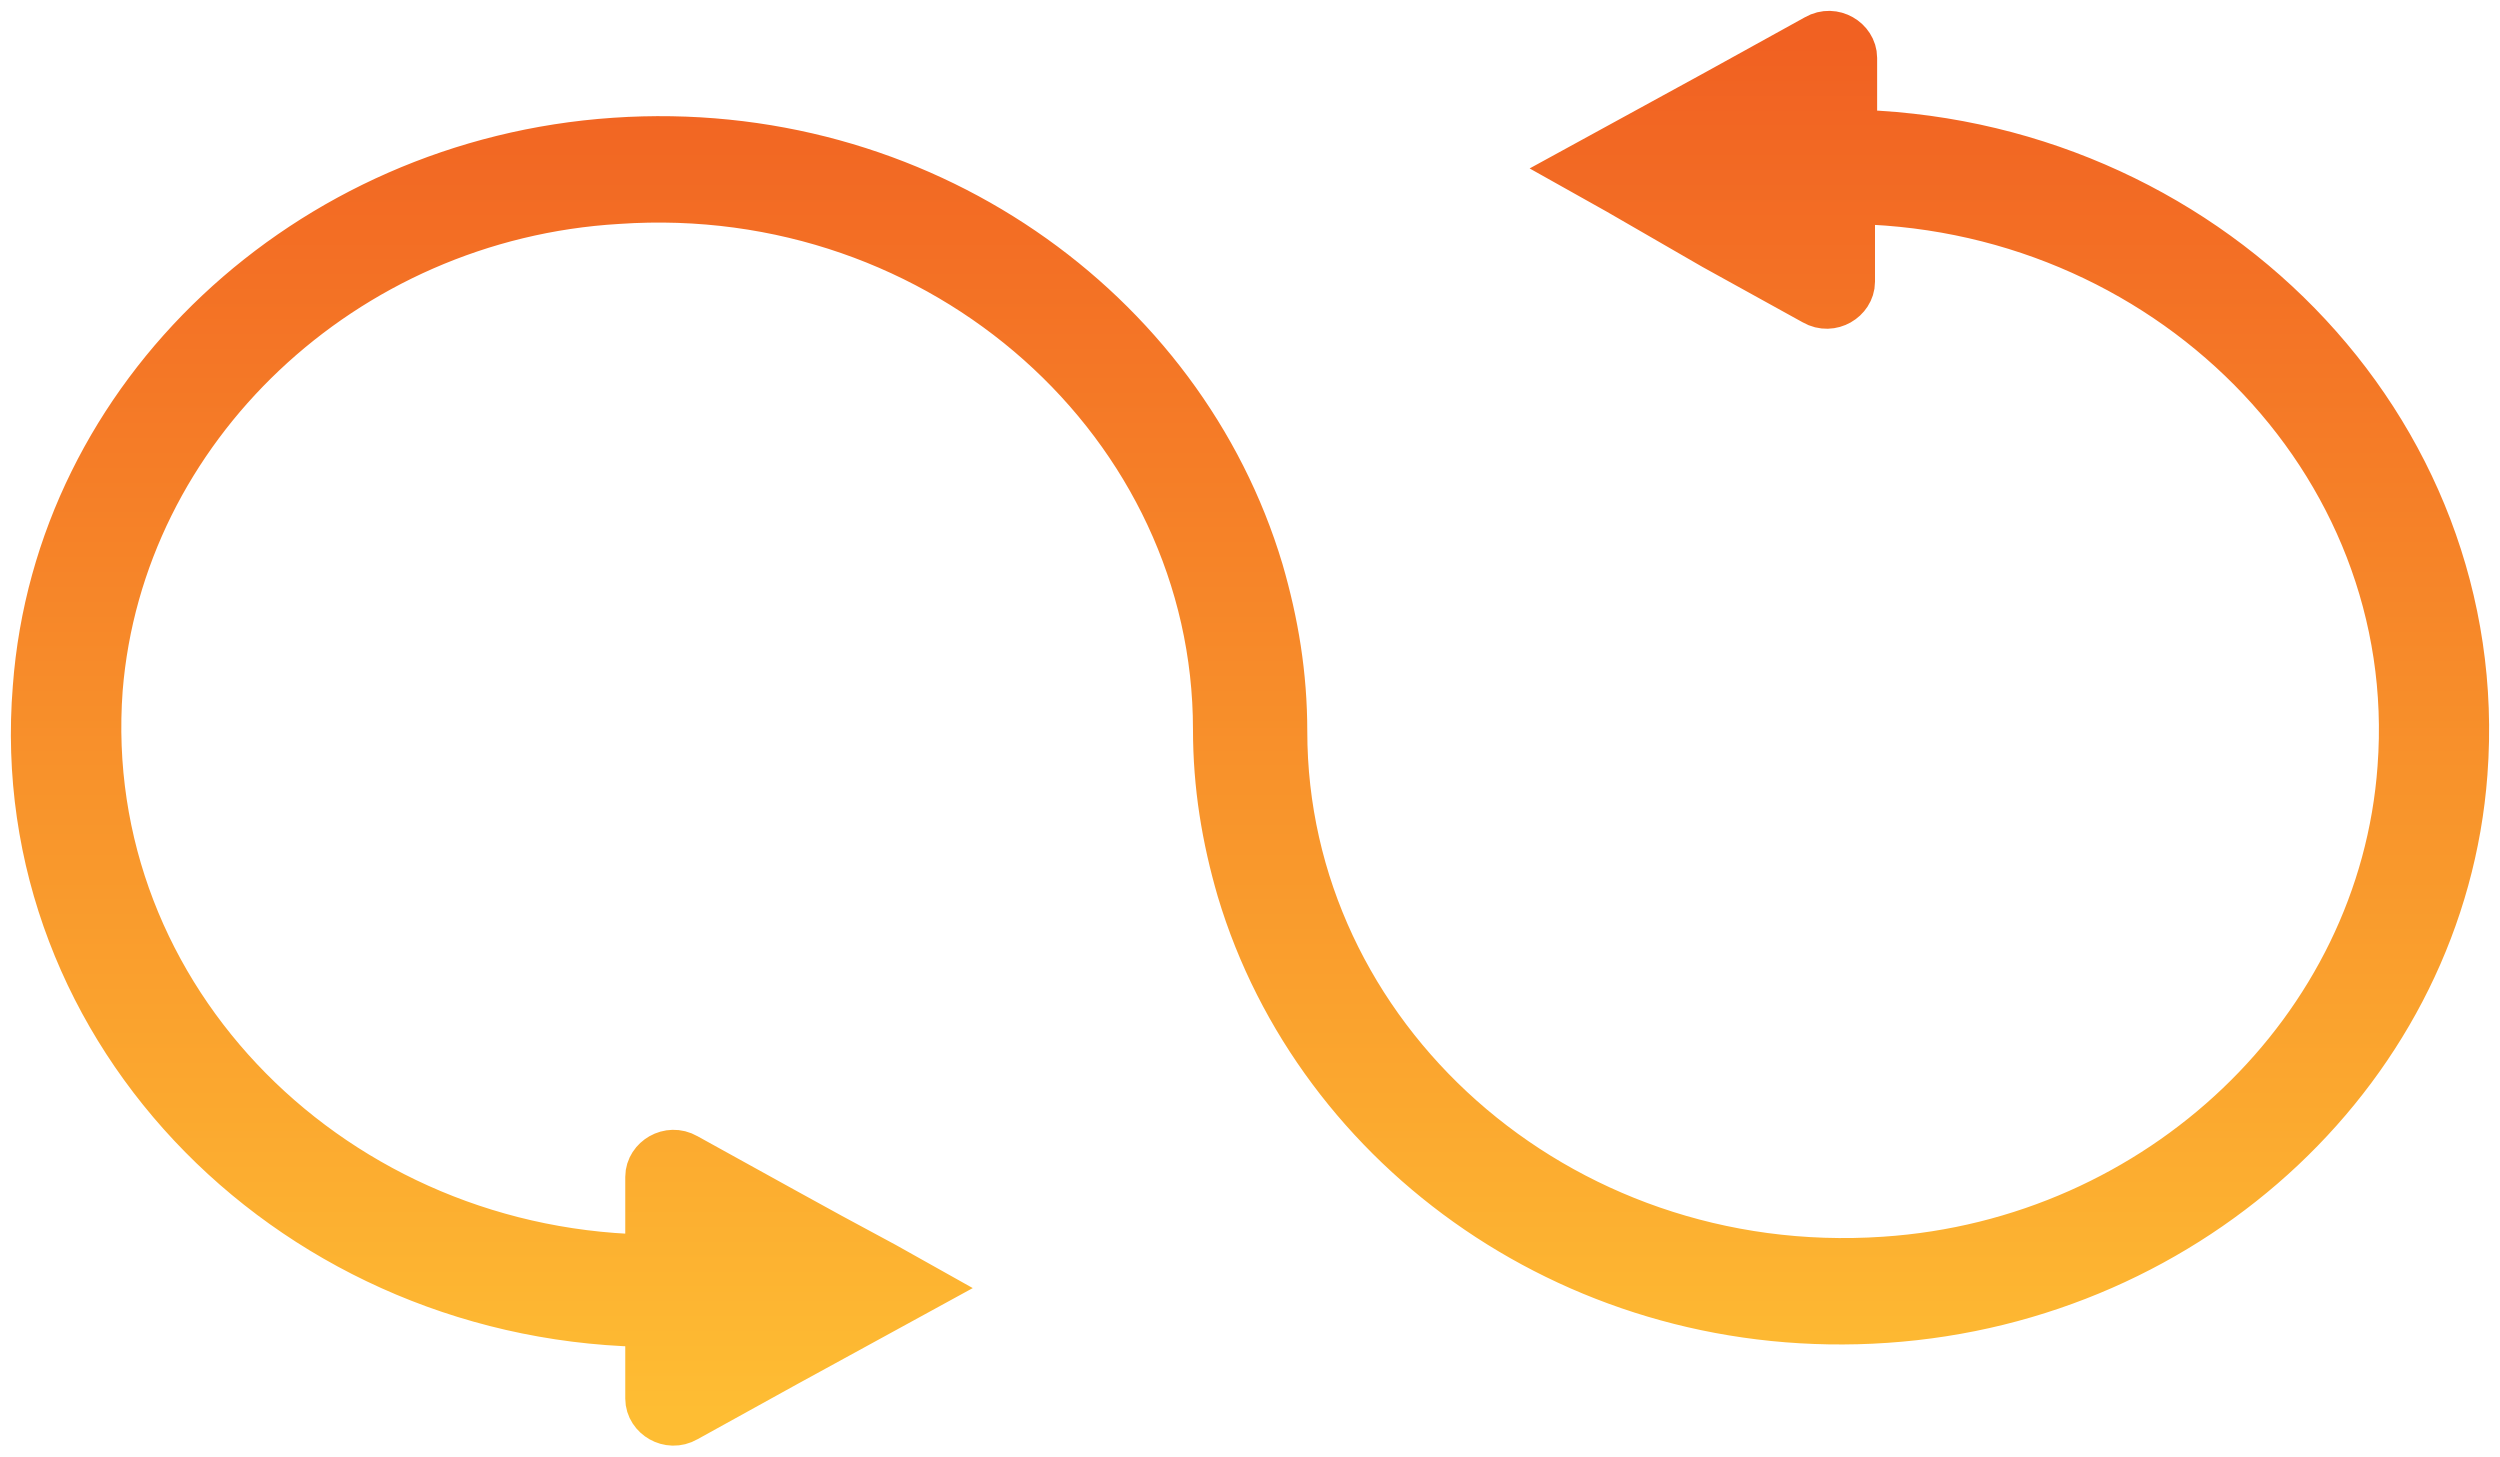 <svg width="115" height="67" viewBox="0 0 115 67" fill="none" xmlns="http://www.w3.org/2000/svg">
<path d="M112.926 35.531C111.944 48.753 100.654 59.33 86.713 60.275C72.87 61.219 60.991 52.625 57.457 40.819C56.77 38.458 56.377 36.097 56.377 33.547C56.377 19.286 43.614 7.764 28.397 8.803C15.536 9.559 5.129 19.475 4.147 31.658C3.067 46.203 15.241 58.291 30.262 58.291V54.136C30.262 53.664 30.851 53.286 31.342 53.569L35.956 56.119L38.018 57.252L40.472 58.575L41.651 59.236L35.956 62.352L31.342 64.902C30.851 65.186 30.262 64.808 30.262 64.336V60.464C13.965 60.464 0.809 47.336 2.086 31.658C3.067 18.436 14.358 7.859 28.299 6.914C42.141 5.97 54.021 14.564 57.555 26.369C58.242 28.731 58.635 31.092 58.635 33.642C58.635 47.903 71.398 59.425 86.713 58.386C99.574 57.536 109.981 47.619 110.864 35.342C111.944 20.892 99.77 8.803 84.75 8.803V12.959C84.75 13.431 84.161 13.809 83.67 13.525L79.055 10.975L77.092 9.842L74.638 8.425L73.459 7.764L79.154 4.648L83.768 2.098C84.259 1.814 84.848 2.192 84.848 2.664V6.536C101.047 6.725 114.104 19.853 112.926 35.531Z" fill="url(#paint0_linear)" stroke="url(#paint1_linear)" stroke-width="3" stroke-miterlimit="10"/>
<defs>
<linearGradient id="paint0_linear" x1="57.5" y1="2" x2="57.5" y2="65" gradientUnits="userSpaceOnUse">
<stop stop-color="#F16122"/>
<stop offset="1" stop-color="#FEBD33"/>
</linearGradient>
<linearGradient id="paint1_linear" x1="57.5" y1="2" x2="57.5" y2="65" gradientUnits="userSpaceOnUse">
<stop stop-color="#F16122"/>
<stop offset="1" stop-color="#FEBD33"/>
</linearGradient>
</defs>
</svg>
